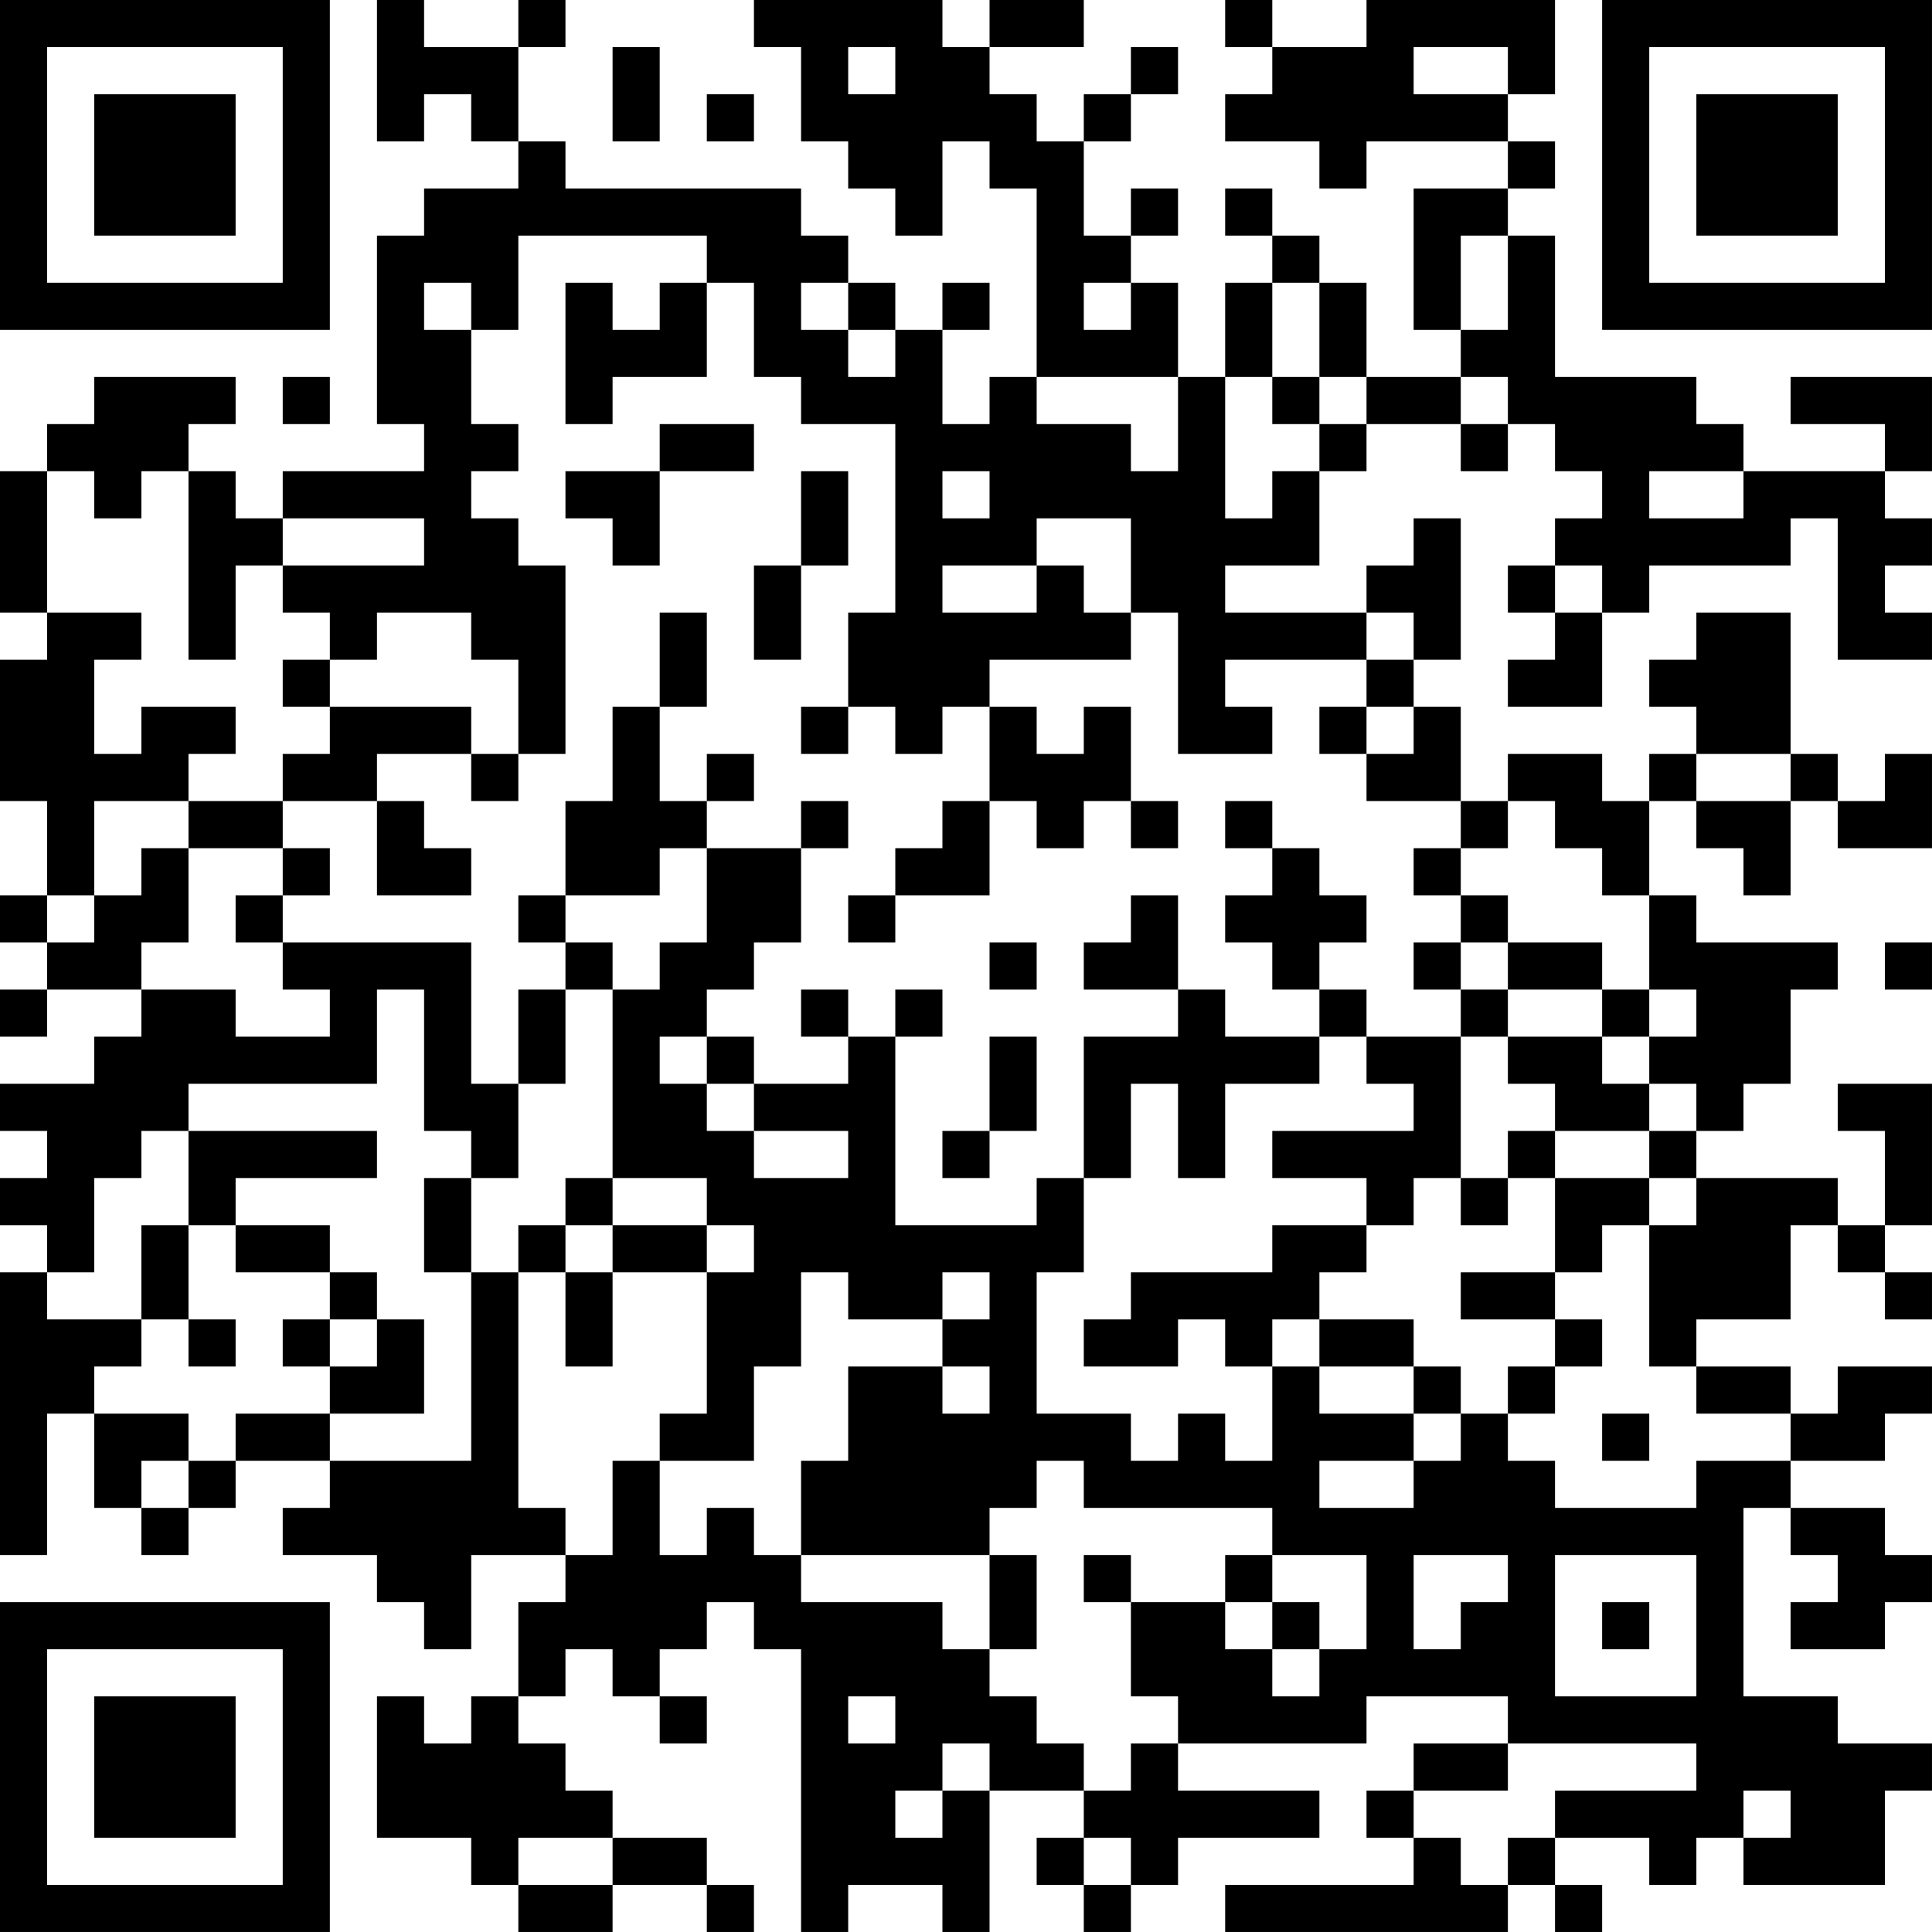 <?xml version="1.0" encoding="UTF-8"?>
<svg xmlns="http://www.w3.org/2000/svg" version="1.1" width="200" height="200" viewBox="0 0 200 200"><rect x="0" y="0" width="200" height="200" fill="#ffffff"/><g transform="scale(4.878)"><g transform="translate(0,0)"><path fill-rule="evenodd" d="M8 0L8 3L9 3L9 2L10 2L10 3L11 3L11 4L9 4L9 5L8 5L8 9L9 9L9 10L6 10L6 11L5 11L5 10L4 10L4 9L5 9L5 8L2 8L2 9L1 9L1 10L0 10L0 13L1 13L1 14L0 14L0 17L1 17L1 19L0 19L0 20L1 20L1 21L0 21L0 22L1 22L1 21L3 21L3 22L2 22L2 23L0 23L0 24L1 24L1 25L0 25L0 26L1 26L1 27L0 27L0 33L1 33L1 30L2 30L2 32L3 32L3 33L4 33L4 32L5 32L5 31L7 31L7 32L6 32L6 33L8 33L8 34L9 34L9 35L10 35L10 33L12 33L12 34L11 34L11 36L10 36L10 37L9 37L9 36L8 36L8 39L10 39L10 40L11 40L11 41L13 41L13 40L15 40L15 41L16 41L16 40L15 40L15 39L13 39L13 38L12 38L12 37L11 37L11 36L12 36L12 35L13 35L13 36L14 36L14 37L15 37L15 36L14 36L14 35L15 35L15 34L16 34L16 35L17 35L17 41L18 41L18 40L20 40L20 41L21 41L21 38L23 38L23 39L22 39L22 40L23 40L23 41L24 41L24 40L25 40L25 39L28 39L28 38L25 38L25 37L29 37L29 36L32 36L32 37L30 37L30 38L29 38L29 39L30 39L30 40L26 40L26 41L32 41L32 40L33 40L33 41L34 41L34 40L33 40L33 39L35 39L35 40L36 40L36 39L37 39L37 40L40 40L40 38L41 38L41 37L39 37L39 36L37 36L37 32L38 32L38 33L39 33L39 34L38 34L38 35L40 35L40 34L41 34L41 33L40 33L40 32L38 32L38 31L40 31L40 30L41 30L41 29L39 29L39 30L38 30L38 29L36 29L36 28L38 28L38 26L39 26L39 27L40 27L40 28L41 28L41 27L40 27L40 26L41 26L41 23L39 23L39 24L40 24L40 26L39 26L39 25L36 25L36 24L37 24L37 23L38 23L38 21L39 21L39 20L36 20L36 19L35 19L35 17L36 17L36 18L37 18L37 19L38 19L38 17L39 17L39 18L41 18L41 16L40 16L40 17L39 17L39 16L38 16L38 13L36 13L36 14L35 14L35 15L36 15L36 16L35 16L35 17L34 17L34 16L32 16L32 17L31 17L31 15L30 15L30 14L31 14L31 11L30 11L30 12L29 12L29 13L26 13L26 12L28 12L28 10L29 10L29 9L31 9L31 10L32 10L32 9L33 9L33 10L34 10L34 11L33 11L33 12L32 12L32 13L33 13L33 14L32 14L32 15L34 15L34 13L35 13L35 12L38 12L38 11L39 11L39 14L41 14L41 13L40 13L40 12L41 12L41 11L40 11L40 10L41 10L41 8L38 8L38 9L40 9L40 10L37 10L37 9L36 9L36 8L33 8L33 5L32 5L32 4L33 4L33 3L32 3L32 2L33 2L33 0L29 0L29 1L27 1L27 0L26 0L26 1L27 1L27 2L26 2L26 3L28 3L28 4L29 4L29 3L32 3L32 4L30 4L30 7L31 7L31 8L29 8L29 6L28 6L28 5L27 5L27 4L26 4L26 5L27 5L27 6L26 6L26 8L25 8L25 6L24 6L24 5L25 5L25 4L24 4L24 5L23 5L23 3L24 3L24 2L25 2L25 1L24 1L24 2L23 2L23 3L22 3L22 2L21 2L21 1L23 1L23 0L21 0L21 1L20 1L20 0L16 0L16 1L17 1L17 3L18 3L18 4L19 4L19 5L20 5L20 3L21 3L21 4L22 4L22 8L21 8L21 9L20 9L20 7L21 7L21 6L20 6L20 7L19 7L19 6L18 6L18 5L17 5L17 4L12 4L12 3L11 3L11 1L12 1L12 0L11 0L11 1L9 1L9 0ZM13 1L13 3L14 3L14 1ZM18 1L18 2L19 2L19 1ZM30 1L30 2L32 2L32 1ZM15 2L15 3L16 3L16 2ZM11 5L11 7L10 7L10 6L9 6L9 7L10 7L10 9L11 9L11 10L10 10L10 11L11 11L11 12L12 12L12 16L11 16L11 14L10 14L10 13L8 13L8 14L7 14L7 13L6 13L6 12L9 12L9 11L6 11L6 12L5 12L5 14L4 14L4 10L3 10L3 11L2 11L2 10L1 10L1 13L3 13L3 14L2 14L2 16L3 16L3 15L5 15L5 16L4 16L4 17L2 17L2 19L1 19L1 20L2 20L2 19L3 19L3 18L4 18L4 20L3 20L3 21L5 21L5 22L7 22L7 21L6 21L6 20L10 20L10 23L11 23L11 25L10 25L10 24L9 24L9 21L8 21L8 23L4 23L4 24L3 24L3 25L2 25L2 27L1 27L1 28L3 28L3 29L2 29L2 30L4 30L4 31L3 31L3 32L4 32L4 31L5 31L5 30L7 30L7 31L10 31L10 27L11 27L11 32L12 32L12 33L13 33L13 31L14 31L14 33L15 33L15 32L16 32L16 33L17 33L17 34L20 34L20 35L21 35L21 36L22 36L22 37L23 37L23 38L24 38L24 37L25 37L25 36L24 36L24 34L26 34L26 35L27 35L27 36L28 36L28 35L29 35L29 33L27 33L27 32L23 32L23 31L22 31L22 32L21 32L21 33L17 33L17 31L18 31L18 29L20 29L20 30L21 30L21 29L20 29L20 28L21 28L21 27L20 27L20 28L18 28L18 27L17 27L17 29L16 29L16 31L14 31L14 30L15 30L15 27L16 27L16 26L15 26L15 25L13 25L13 21L14 21L14 20L15 20L15 18L17 18L17 20L16 20L16 21L15 21L15 22L14 22L14 23L15 23L15 24L16 24L16 25L18 25L18 24L16 24L16 23L18 23L18 22L19 22L19 26L22 26L22 25L23 25L23 27L22 27L22 30L24 30L24 31L25 31L25 30L26 30L26 31L27 31L27 29L28 29L28 30L30 30L30 31L28 31L28 32L30 32L30 31L31 31L31 30L32 30L32 31L33 31L33 32L36 32L36 31L38 31L38 30L36 30L36 29L35 29L35 26L36 26L36 25L35 25L35 24L36 24L36 23L35 23L35 22L36 22L36 21L35 21L35 19L34 19L34 18L33 18L33 17L32 17L32 18L31 18L31 17L29 17L29 16L30 16L30 15L29 15L29 14L30 14L30 13L29 13L29 14L26 14L26 15L27 15L27 16L25 16L25 13L24 13L24 11L22 11L22 12L20 12L20 13L22 13L22 12L23 12L23 13L24 13L24 14L21 14L21 15L20 15L20 16L19 16L19 15L18 15L18 13L19 13L19 9L17 9L17 8L16 8L16 6L15 6L15 5ZM31 5L31 7L32 7L32 5ZM12 6L12 9L13 9L13 8L15 8L15 6L14 6L14 7L13 7L13 6ZM17 6L17 7L18 7L18 8L19 8L19 7L18 7L18 6ZM23 6L23 7L24 7L24 6ZM27 6L27 8L26 8L26 11L27 11L27 10L28 10L28 9L29 9L29 8L28 8L28 6ZM6 8L6 9L7 9L7 8ZM22 8L22 9L24 9L24 10L25 10L25 8ZM27 8L27 9L28 9L28 8ZM31 8L31 9L32 9L32 8ZM14 9L14 10L12 10L12 11L13 11L13 12L14 12L14 10L16 10L16 9ZM17 10L17 12L16 12L16 14L17 14L17 12L18 12L18 10ZM20 10L20 11L21 11L21 10ZM35 10L35 11L37 11L37 10ZM33 12L33 13L34 13L34 12ZM14 13L14 15L13 15L13 17L12 17L12 19L11 19L11 20L12 20L12 21L11 21L11 23L12 23L12 21L13 21L13 20L12 20L12 19L14 19L14 18L15 18L15 17L16 17L16 16L15 16L15 17L14 17L14 15L15 15L15 13ZM6 14L6 15L7 15L7 16L6 16L6 17L4 17L4 18L6 18L6 19L5 19L5 20L6 20L6 19L7 19L7 18L6 18L6 17L8 17L8 19L10 19L10 18L9 18L9 17L8 17L8 16L10 16L10 17L11 17L11 16L10 16L10 15L7 15L7 14ZM17 15L17 16L18 16L18 15ZM21 15L21 17L20 17L20 18L19 18L19 19L18 19L18 20L19 20L19 19L21 19L21 17L22 17L22 18L23 18L23 17L24 17L24 18L25 18L25 17L24 17L24 15L23 15L23 16L22 16L22 15ZM28 15L28 16L29 16L29 15ZM36 16L36 17L38 17L38 16ZM17 17L17 18L18 18L18 17ZM26 17L26 18L27 18L27 19L26 19L26 20L27 20L27 21L28 21L28 22L26 22L26 21L25 21L25 19L24 19L24 20L23 20L23 21L25 21L25 22L23 22L23 25L24 25L24 23L25 23L25 25L26 25L26 23L28 23L28 22L29 22L29 23L30 23L30 24L27 24L27 25L29 25L29 26L27 26L27 27L24 27L24 28L23 28L23 29L25 29L25 28L26 28L26 29L27 29L27 28L28 28L28 29L30 29L30 30L31 30L31 29L30 29L30 28L28 28L28 27L29 27L29 26L30 26L30 25L31 25L31 26L32 26L32 25L33 25L33 27L31 27L31 28L33 28L33 29L32 29L32 30L33 30L33 29L34 29L34 28L33 28L33 27L34 27L34 26L35 26L35 25L33 25L33 24L35 24L35 23L34 23L34 22L35 22L35 21L34 21L34 20L32 20L32 19L31 19L31 18L30 18L30 19L31 19L31 20L30 20L30 21L31 21L31 22L29 22L29 21L28 21L28 20L29 20L29 19L28 19L28 18L27 18L27 17ZM21 20L21 21L22 21L22 20ZM31 20L31 21L32 21L32 22L31 22L31 25L32 25L32 24L33 24L33 23L32 23L32 22L34 22L34 21L32 21L32 20ZM40 20L40 21L41 21L41 20ZM17 21L17 22L18 22L18 21ZM19 21L19 22L20 22L20 21ZM15 22L15 23L16 23L16 22ZM21 22L21 24L20 24L20 25L21 25L21 24L22 24L22 22ZM4 24L4 26L3 26L3 28L4 28L4 29L5 29L5 28L4 28L4 26L5 26L5 27L7 27L7 28L6 28L6 29L7 29L7 30L9 30L9 28L8 28L8 27L7 27L7 26L5 26L5 25L8 25L8 24ZM9 25L9 27L10 27L10 25ZM12 25L12 26L11 26L11 27L12 27L12 29L13 29L13 27L15 27L15 26L13 26L13 25ZM12 26L12 27L13 27L13 26ZM7 28L7 29L8 29L8 28ZM34 30L34 31L35 31L35 30ZM21 33L21 35L22 35L22 33ZM23 33L23 34L24 34L24 33ZM26 33L26 34L27 34L27 35L28 35L28 34L27 34L27 33ZM30 33L30 35L31 35L31 34L32 34L32 33ZM33 33L33 36L36 36L36 33ZM34 34L34 35L35 35L35 34ZM18 36L18 37L19 37L19 36ZM20 37L20 38L19 38L19 39L20 39L20 38L21 38L21 37ZM32 37L32 38L30 38L30 39L31 39L31 40L32 40L32 39L33 39L33 38L36 38L36 37ZM37 38L37 39L38 39L38 38ZM11 39L11 40L13 40L13 39ZM23 39L23 40L24 40L24 39ZM0 0L0 7L7 7L7 0ZM1 1L1 6L6 6L6 1ZM2 2L2 5L5 5L5 2ZM34 0L34 7L41 7L41 0ZM35 1L35 6L40 6L40 1ZM36 2L36 5L39 5L39 2ZM0 34L0 41L7 41L7 34ZM1 35L1 40L6 40L6 35ZM2 36L2 39L5 39L5 36Z" fill="#000000"/></g></g></svg>
